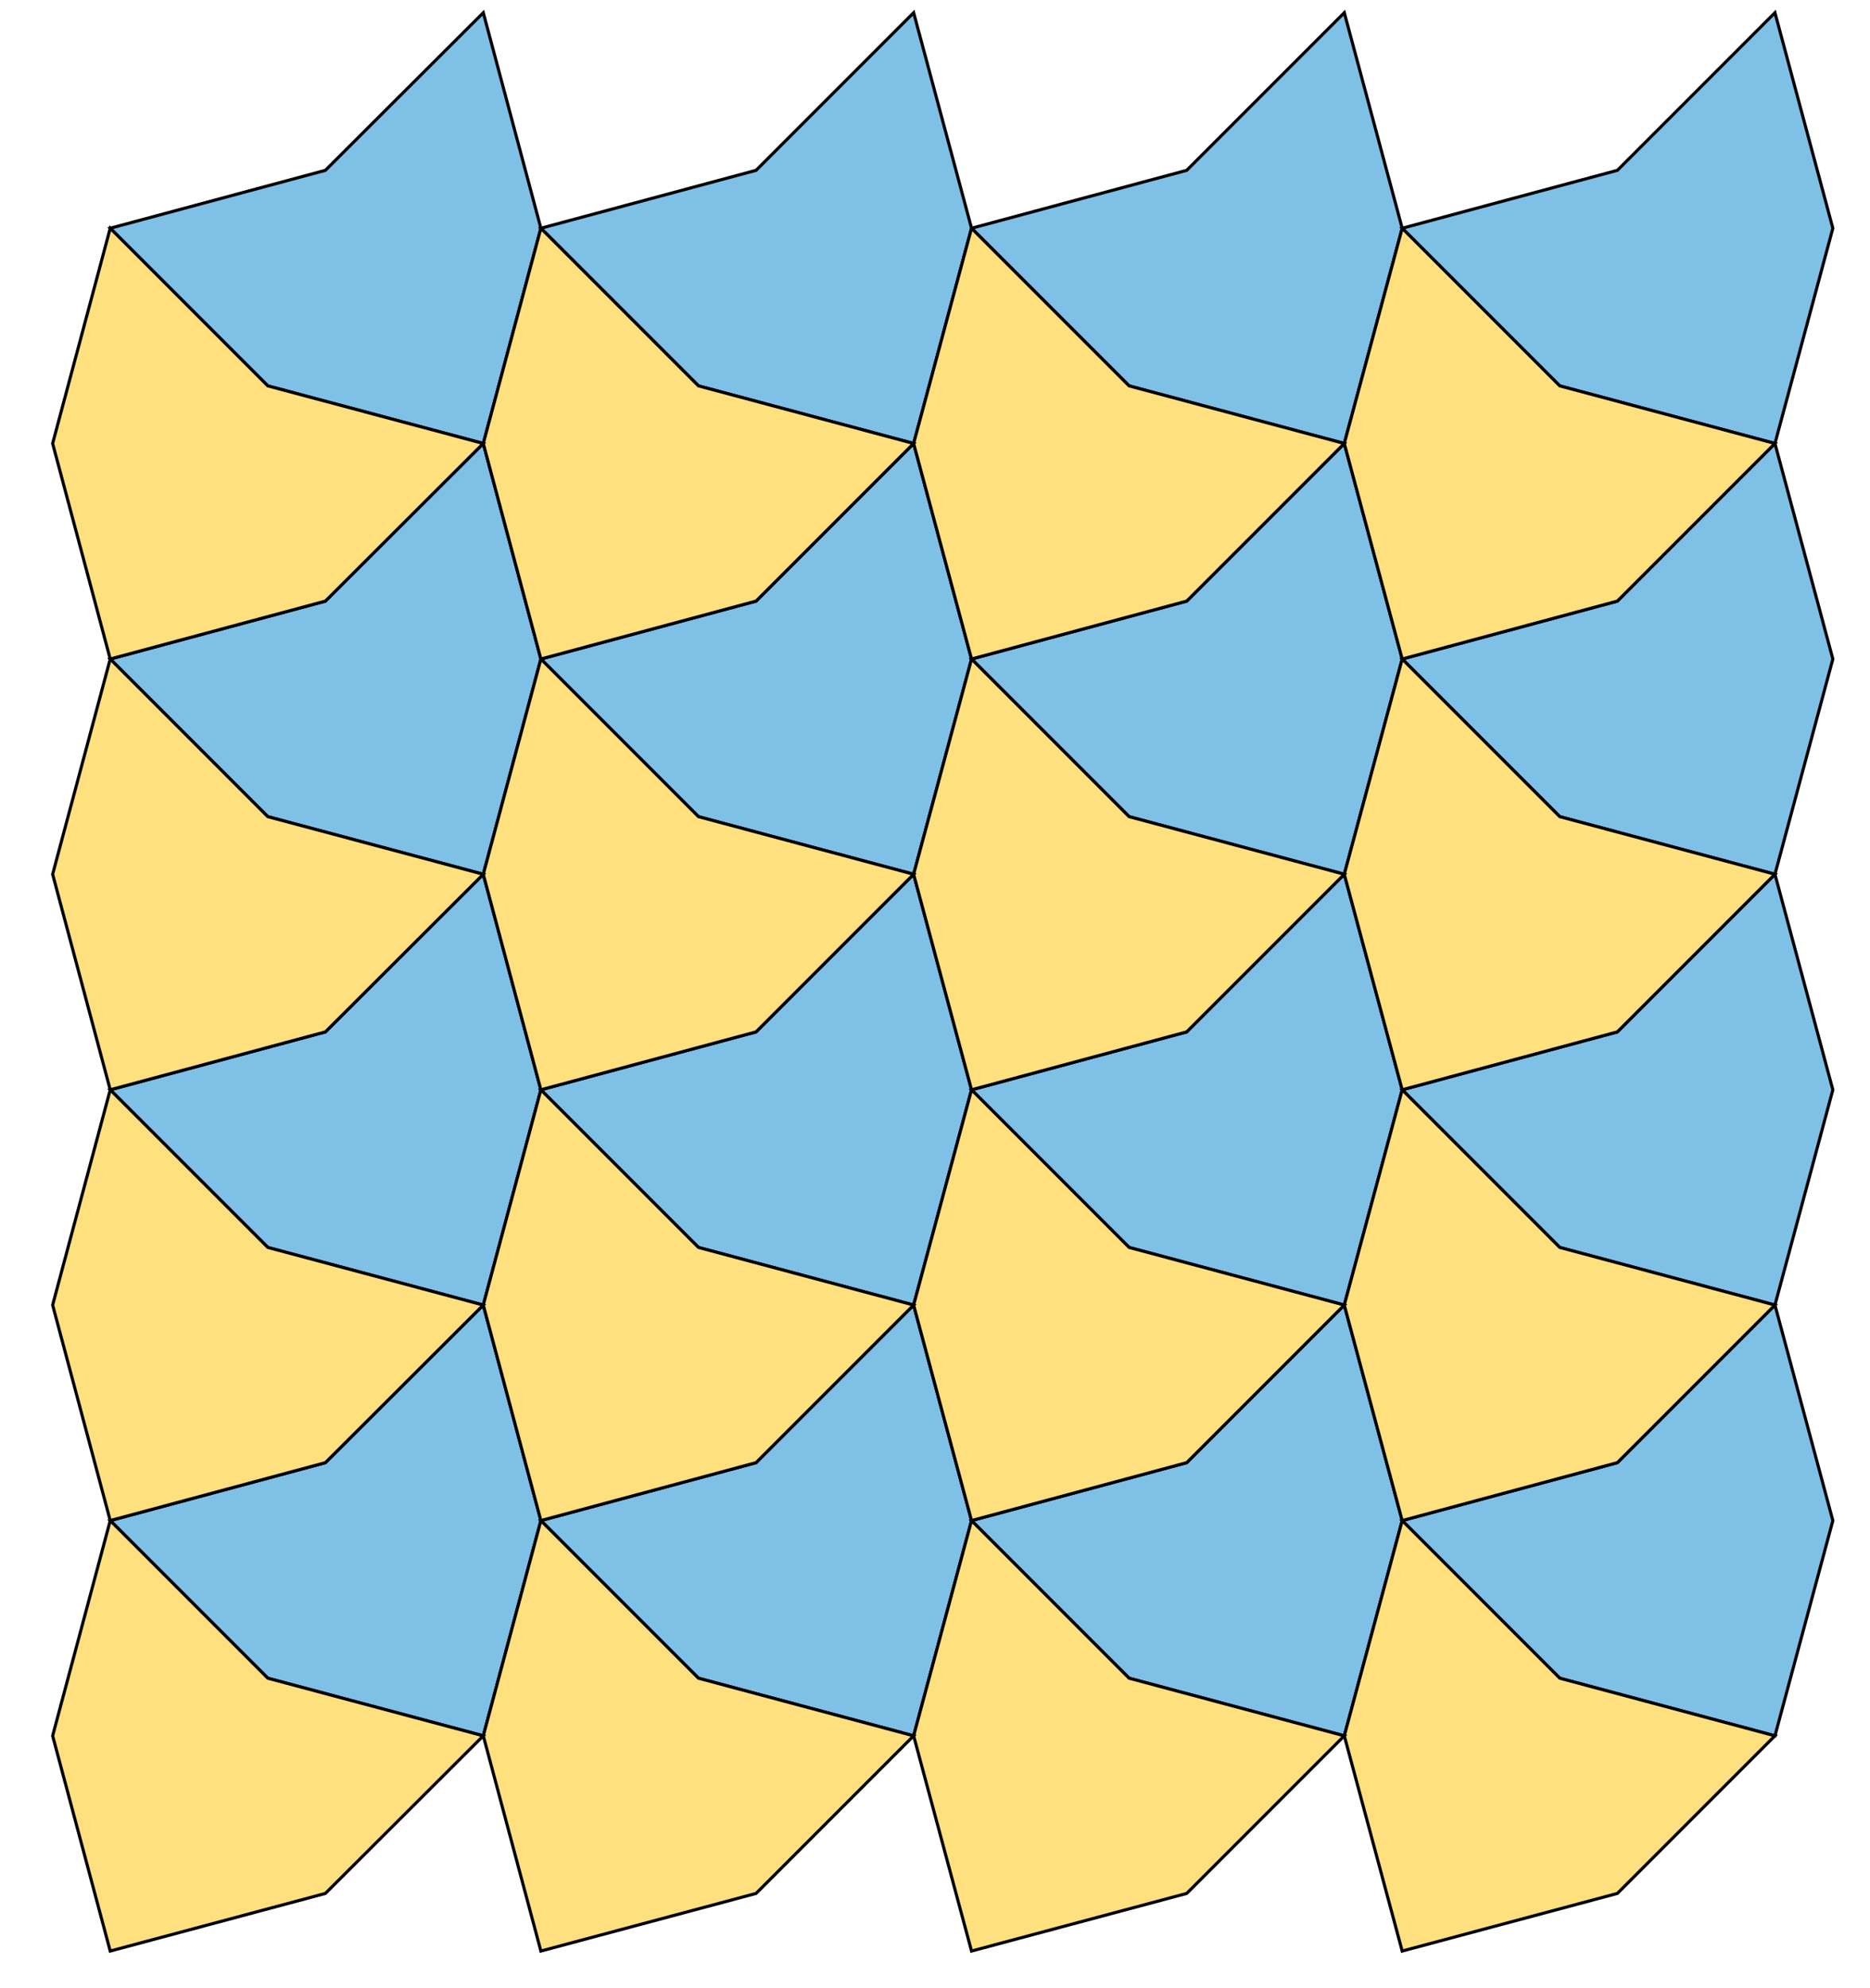 <svg xmlns="http://www.w3.org/2000/svg" width="604" height="642"><g fill="#7FC0E6" stroke="#000"><path d="M383.3 194.1l-69.5 18.7 50.9 50.9 69.5 18.6 18.7-69.5-18.7-69.6zm0-139.1l-69.5 18.7 50.9 50.9 69.5 18.6 18.7-69.5-18.7-69.6zm139.1 0l-69.5 18.7 50.9 50.9 69.5 18.6L592 73.7 573.3 4.1zM244.2 194.1l-69.5 18.7 50.9 50.9 69.5 18.6 18.7-69.5-18.7-69.6zM105.1 333.2l-69.5 18.7 50.9 50.9 69.6 18.6 18.6-69.5-18.6-69.6zm0 139.1L35.6 491l50.9 50.9 69.6 18.6 18.6-69.5-18.6-69.6z"/><path d="M244.2 333.2l-69.5 18.7 50.9 50.9 69.5 18.6 18.7-69.5-18.7-69.6zm139.1 0l-69.5 18.7 50.9 50.9 69.5 18.6 18.7-69.5-18.7-69.6zm139.1-139.1l-69.5 18.7 50.9 50.9 69.5 18.6 18.7-69.5-18.7-69.6zM244.2 472.3L174.7 491l50.9 50.9 69.5 18.6 18.7-69.5-18.7-69.6zm139.1 0L313.8 491l50.9 50.9 69.5 18.6 18.7-69.5-18.7-69.6z"/><path d="M522.4 333.2l-69.5 18.7 50.9 50.9 69.5 18.6 18.7-69.5-18.7-69.6zm0 139.1L452.9 491l50.9 50.9 69.5 18.6L592 491l-18.7-69.6zM105.1 194.1l-69.5 18.7 50.9 50.9 69.6 18.6 18.6-69.5-18.6-69.6zM244.2 55l-69.5 18.7 50.9 50.9 69.5 18.6 18.7-69.5-18.7-69.6zm-139.1 0L35.6 73.7l50.9 50.9 69.6 18.6 18.6-69.5-18.6-69.6z"/><path d="M503.8 124.6l-50.9-50.9-18.7 69.5 18.7 69.6 69.5-18.7 50.9-50.9zM364.7 263.7l-50.9-50.9-18.7 69.5 18.7 69.6 69.5-18.7 50.9-50.9zm0-139.1l-50.9-50.9-18.7 69.5 18.7 69.6 69.5-18.7 50.9-50.9zM225.6 263.7l-50.9-50.9-18.6 69.5 18.6 69.6 69.5-18.7 50.9-50.9zM86.5 402.8l-50.9-50.9L17 421.4 35.6 491l69.5-18.7 51-50.9zm0 139.1L35.6 491 17 560.5 35.6 630l69.5-18.6 51-50.9zm139.1-139.1l-50.9-50.9-18.6 69.5 18.6 69.6 69.5-18.7 50.9-50.9zm278.2-139.1l-50.9-50.9-18.7 69.5 18.7 69.6 69.5-18.7 50.9-50.9zM364.7 402.8l-50.9-50.9-18.7 69.5 18.7 69.6 69.5-18.7 50.9-50.9zM225.6 541.9L174.7 491l-18.6 69.5 18.6 69.5 69.5-18.6 50.9-50.9zm278.2-139.1l-50.9-50.9-18.7 69.5 18.7 69.6 69.5-18.7 50.9-50.9zM364.7 541.9L313.8 491l-18.7 69.5 18.7 69.5 69.5-18.6 50.9-50.9zm139.1 0L452.9 491l-18.7 69.5 18.7 69.5 69.5-18.6 50.9-50.9zM86.5 263.7l-50.9-50.9L17 282.3l18.6 69.6 69.5-18.7 51-50.9zm139.1-139.1l-50.9-50.9-18.6 69.5 18.6 69.6 69.5-18.7 50.9-50.9zm-139.1 0L35.6 73.7 17 143.2l18.6 69.6 69.5-18.7 51-50.9z" fill="#FFE07F"/></g></svg>